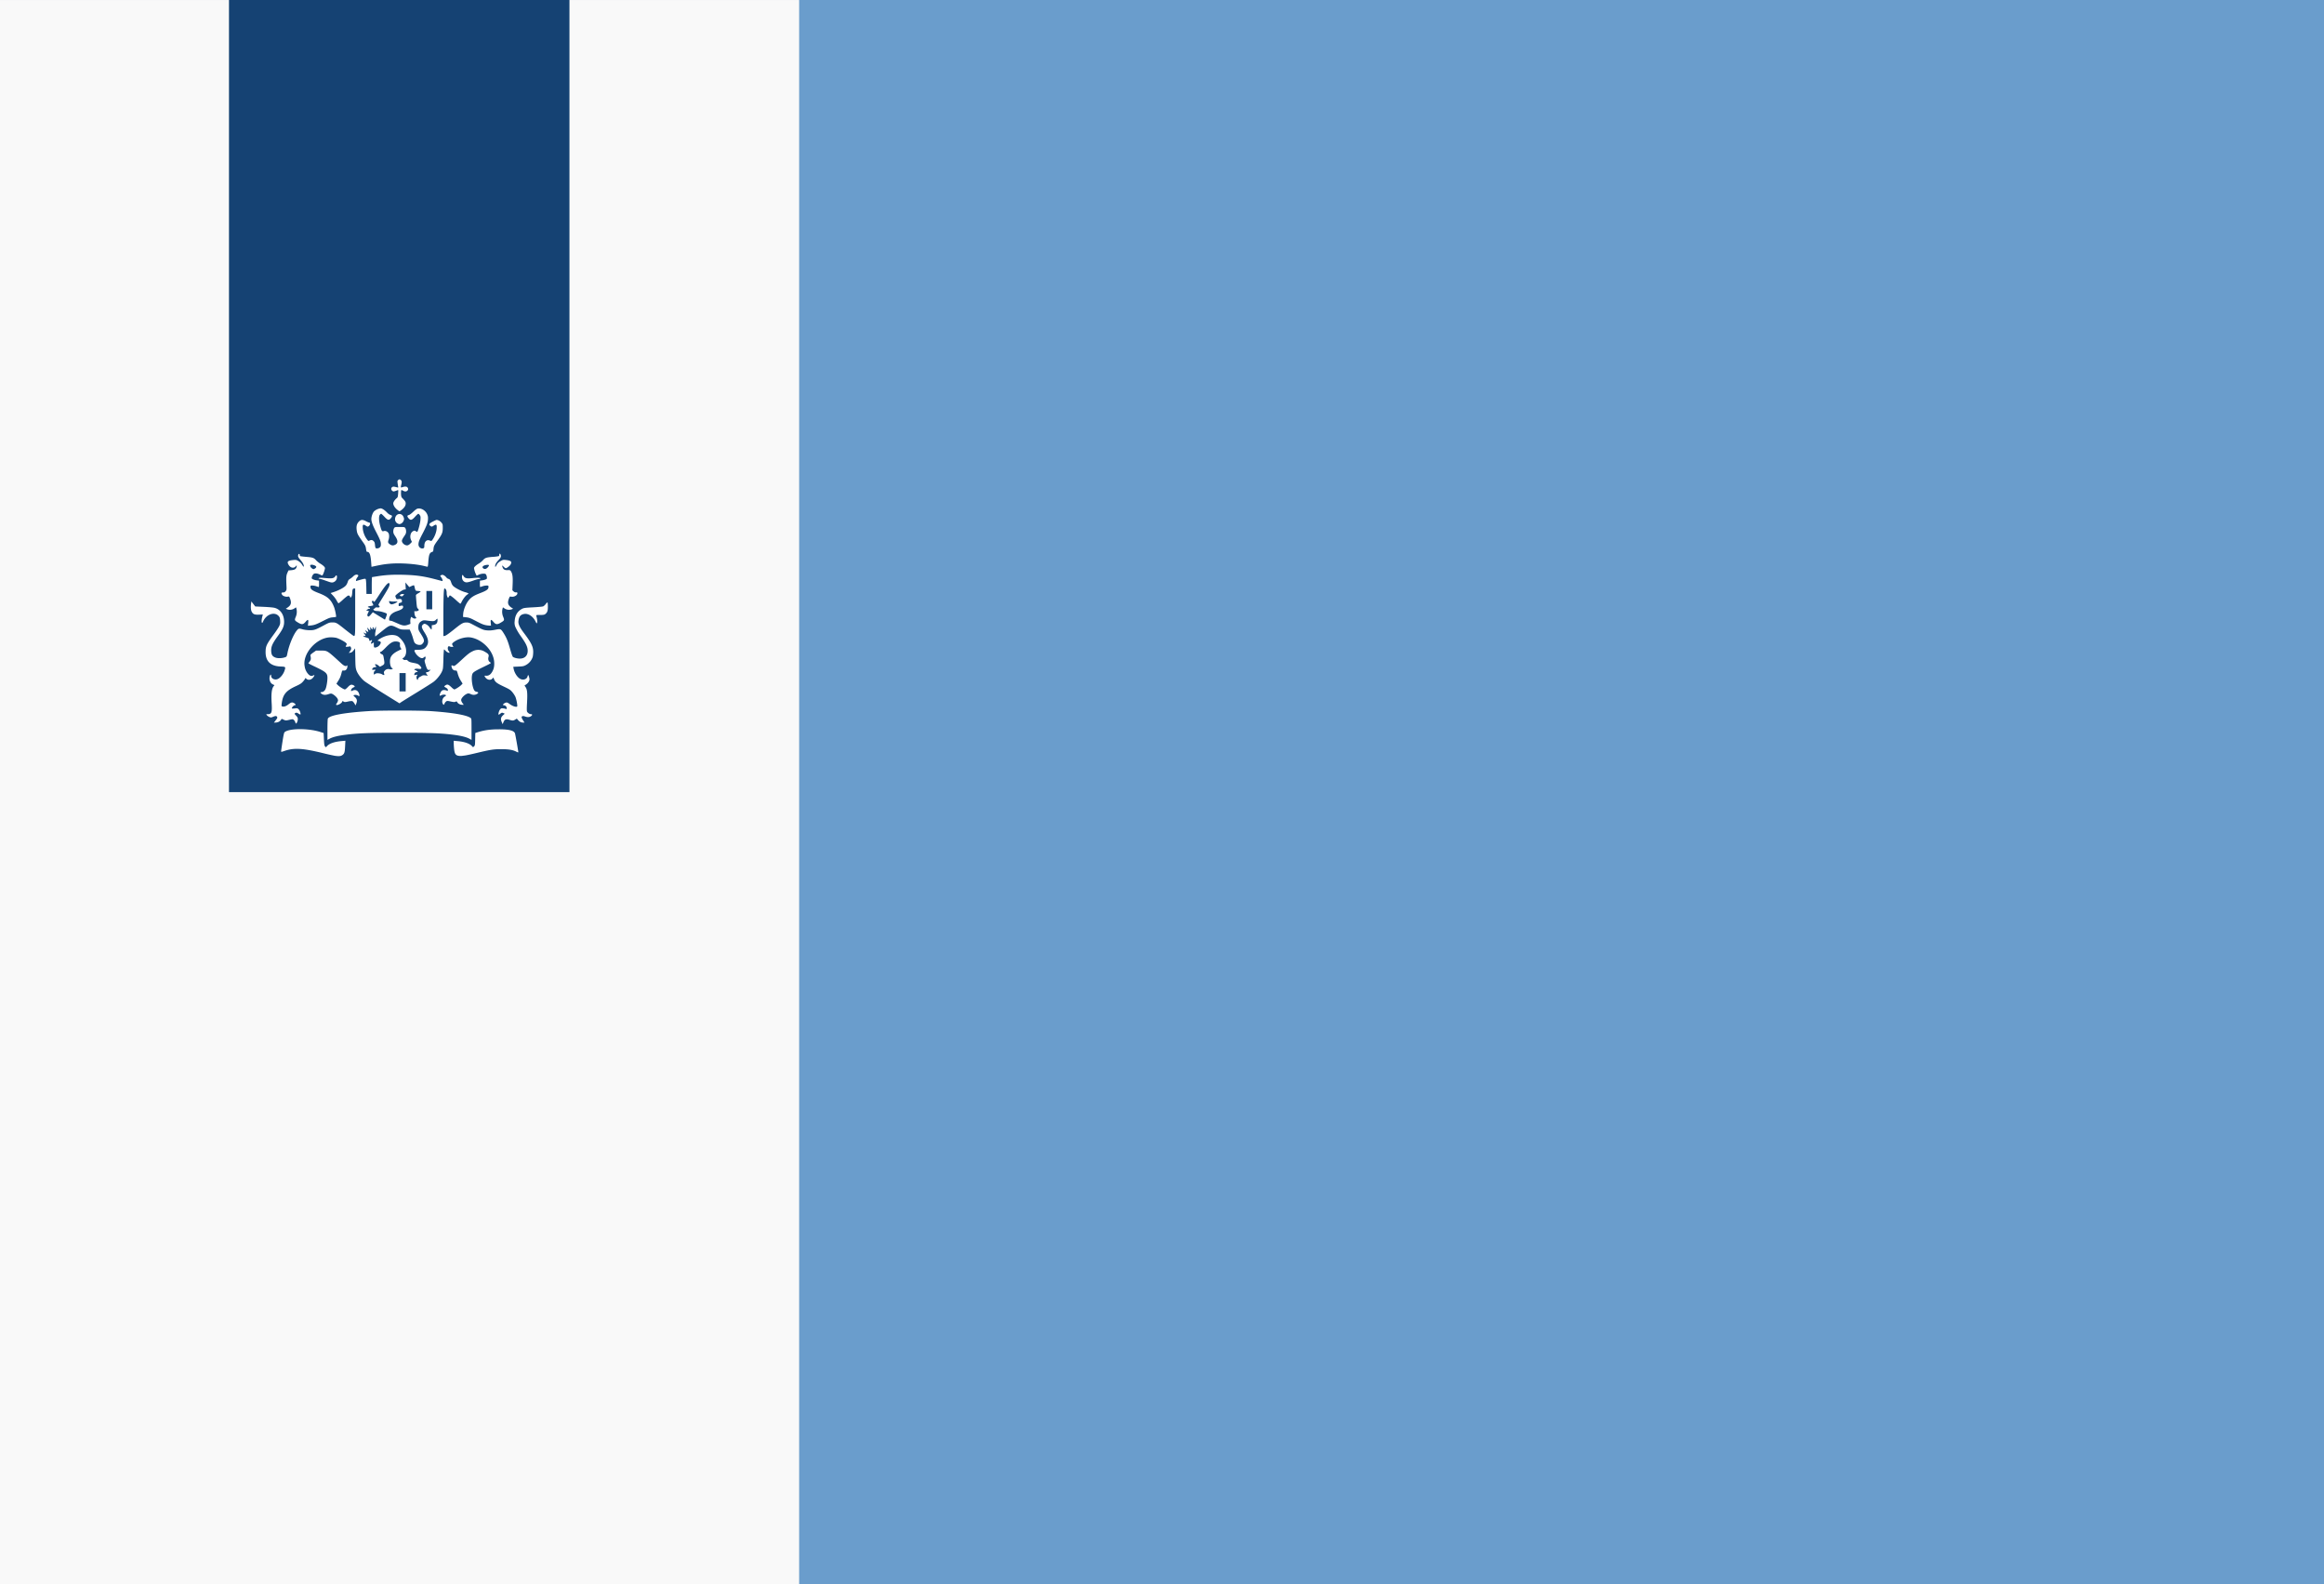 <svg xmlns="http://www.w3.org/2000/svg" width="129.3" height="88.136"><path d="M164.11 539.675h129.3v88.136h-129.3z" style="fill:#6a9dcc;fill-rule:evenodd;stroke:none" transform="translate(-164.11 -539.675)"/><path d="M163.733 539.676h44.839v88.308h-44.839z" style="fill:#f9f9f9;fill-rule:evenodd;stroke:none" transform="translate(-164.11 -539.675)"/><path d="M176.85 539.597h18.942v44.151H176.85z" style="fill:#154273;fill-rule:evenodd;stroke:none" transform="translate(-164.11 -539.675)"/><path d="M182.708 581.72a13 13 0 0 1-.594-.134c-1.165-.286-1.646-.314-2.184-.128-.16.056-.181.058-.18.02 0-.025.034-.267.076-.538.06-.38.087-.502.12-.53.247-.217 1.327-.222 1.983-.01l.187.06.016.345c.014.291.024.354.063.4.045.055.045.055.106-.015.129-.147.415-.247.81-.283l.215-.019-.016.314c-.017.35-.041.417-.177.5-.084.05-.196.056-.425.019zm6.903.004c-.152-.03-.207-.113-.234-.36a4 4 0 0 1-.023-.34v-.135l.21.02c.39.034.678.135.805.28.06.068.06.068.115.014.053-.05.056-.072.063-.4l.008-.346.085-.027c.406-.13.735-.177 1.236-.177.546-.001.826.069.884.22.021.057.187.993.187 1.059 0 .012-.047-.002-.104-.032-.194-.103-.435-.143-.852-.143-.426 0-.598.028-1.416.225-.248.06-.512.116-.588.126l-.207.026a.7.7 0 0 1-.168-.01zm-7.283-1.45c0-.322.01-.586.023-.616.081-.18.905-.332 2.28-.418.685-.043 2.828-.042 3.467.002 1.19.081 1.984.218 2.194.378.051.04.052.048.052.63v.59l-.131-.07q-.258-.136-.883-.215c-.701-.088-1.274-.109-2.994-.109s-2.293.021-2.994.11q-.624.077-.883.214l-.13.07zm9.699-.42c-.076-.176-.054-.275.089-.4l.077-.07-.062-.028c-.086-.039-.107-.036-.186.027a.3.3 0 0 1-.09.055c-.04 0 .014-.209.074-.285.055-.07.073-.077.177-.065a.7.7 0 0 1 .155.033c.033.016.04.006.04-.05a.164.164 0 0 0-.154-.156c-.11 0-.022-.11.117-.15.052-.014.098.005.221.094.16.116.37.177.401.116.023-.044-.044-.396-.101-.53a1.3 1.3 0 0 0-.17-.26c-.105-.126-.156-.16-.475-.31-.388-.183-.478-.252-.54-.406l-.04-.1-.055.061c-.109.123-.322.07-.418-.105-.033-.06-.032-.06.08-.054.137.007.247-.071.339-.24.084-.155.112-.302.099-.52-.036-.61-.626-1.24-1.28-1.365-.29-.055-.721.06-.977.26-.097.077-.102.096-.05.193l.038.067h-.085a.3.3 0 0 1-.125-.025c-.102-.065-.144.139-.053.255.028.034.05.073.05.085 0 .05-.153-.019-.224-.1-.04-.048-.081-.08-.089-.07a6 6 0 0 0-.03.55c-.017.519-.02.537-.085.682-.081.18-.287.434-.46.566-.07.054-.491.32-.938.594s-.845.521-.885.551l-.075.054-.91-.564c-.5-.31-.97-.614-1.045-.675-.189-.153-.384-.419-.445-.606-.044-.134-.052-.222-.06-.684l-.01-.53-.084.111c-.063.084-.107.116-.176.128l-.092.017.048-.066c.085-.114.101-.172.069-.247-.016-.037-.044-.062-.062-.055-.061.022-.228.035-.228.017 0-.01.016-.046.035-.082.033-.059.032-.069-.006-.114-.057-.07-.384-.246-.536-.29-.07-.02-.22-.036-.334-.034-.771.01-1.569.898-1.442 1.604a.82.82 0 0 0 .197.438c.102.107.177.131.267.086q.147-.075.021.094c-.113.154-.29.187-.4.075-.038-.039-.045-.039-.055-.004a.8.8 0 0 1-.118.165c-.087.102-.16.15-.4.26-.558.256-.729.47-.79.985-.014.124-.012.13.048.148.079.024.21-.023.325-.116.146-.12.206-.134.31-.078.096.052.122.123.043.123-.05 0-.16.114-.16.165 0 .021.048.025.157.012.146-.017.16-.013.227.054.065.064.123.245.092.283-.006.007-.05-.013-.099-.045-.1-.064-.13-.068-.195-.027-.043.028-.04.036.052.133.08.086.098.122.098.201 0 .096-.06.242-.1.242-.01 0-.03-.036-.043-.08a.3.3 0 0 0-.082-.126c-.055-.043-.072-.043-.251 0-.184.043-.197.043-.306-.006l-.114-.052-.053.076c-.056.081-.173.133-.301.133h-.078l.095-.123c.099-.128.106-.145.078-.196-.032-.056-.086-.057-.213-.005-.118.049-.134.05-.222.01a.4.4 0 0 1-.136-.098c-.04-.053-.039-.054.042-.054.228 0 .26-.085.23-.6-.033-.533 0-.817.11-.958l.046-.057-.092-.043c-.152-.072-.224-.28-.163-.474.029-.09.07-.091.07-.003 0 .137.153.231.316.195.161-.036.358-.26.432-.493.065-.203.058-.209-.23-.22q-.835-.036-.827-.816c.004-.322.051-.42.48-1.005.111-.151.233-.337.27-.413.06-.12.067-.16.06-.309-.006-.135-.02-.186-.065-.244-.222-.288-.709-.13-.884.286-.077.183-.112-.005-.048-.258l.035-.135-.216.009c-.248.01-.333-.025-.407-.17-.046-.09-.058-.267-.03-.465l.014-.101.107.14.108.14.471.021c.26.012.528.036.598.054.33.084.532.374.537.772.003.24-.07.414-.325.764-.34.469-.41.63-.391.902.013.184.07.267.232.33.127.051.371.044.538-.016.091-.033.093-.037.132-.23.086-.44.32-1.01.51-1.247.107-.134.127-.138.35-.075.085.025.255.045.375.046.256.002.331-.023.783-.266.29-.155.322-.166.484-.167.205 0 .24.019.679.37.165.131.347.272.405.312.198.138.183.243.183-1.248v-1.321h-.055c-.079 0-.1.046-.111.242-.008.13-.023.188-.06.233-.041.048-.05.051-.05.016 0-.065-.062-.114-.122-.096-.028.009-.155.11-.28.223a2 2 0 0 1-.249.208.5.5 0 0 1-.098-.148 1.6 1.6 0 0 0-.211-.287l-.132-.139.102-.031c.342-.105.66-.274.761-.404a.7.7 0 0 0 .09-.184c.027-.089.056-.128.128-.17a1 1 0 0 0 .184-.145c.09-.09.194-.115.262-.063.027.02.02.043-.04.124-.073.099-.101.226-.045.2.016-.007.13-.04.255-.075.174-.048.232-.055.253-.03.018.021.03.172.036.43l.008.398h.295v-.468c0-.257.008-.468.017-.468s.121-.018.248-.039c.477-.08.91-.106 1.494-.09.719.018 1.147.08 1.852.268.169.045.311.082.317.082.036 0 0-.124-.06-.206-.077-.103-.079-.097.043-.14.046-.018.171.055.232.134.03.04.083.079.119.088.079.02.122.079.163.216a.5.5 0 0 0 .1.177c.11.11.435.281.66.346a1 1 0 0 1 .204.073.4.4 0 0 1-.092.076c-.092.063-.248.276-.313.426-.02.046-.048.074-.065.066a3 3 0 0 1-.223-.19 3 3 0 0 0-.272-.226l-.08-.049-.05.075-.05.075-.037-.064a.5.5 0 0 1-.038-.21c0-.148-.051-.255-.123-.255-.043 0-.061.51-.061 1.701v.95l.085-.017c.055-.01.222-.127.478-.332.457-.367.53-.408.715-.41.112-.003.176.018.334.102.564.298.61.318.815.336.145.014.266.004.45-.032.3-.06.321-.053.456.156.172.267.25.454.374.89.086.303.137.443.171.47a.7.7 0 0 0 .217.071c.388.076.63-.123.593-.485-.02-.189-.112-.37-.379-.746a3 3 0 0 1-.282-.47.6.6 0 0 1-.06-.362q.027-.48.398-.683c.103-.056.17-.066.622-.09.278-.014.534-.039.568-.054a.5.5 0 0 0 .142-.133c.044-.057.088-.095.098-.083s.018.116.018.234c.001.232-.028.317-.143.41-.05.04-.107.05-.287.05-.216 0-.225.003-.211.055.047.174.063.317.042.375-.022.058-.026.055-.085-.065-.14-.286-.404-.46-.634-.42-.203.036-.29.142-.319.388-.02.17.063.35.306.672.408.54.515.758.516 1.043 0 .097-.012.225-.027.285a.8.8 0 0 1-.37.449c-.127.07-.178.08-.428.09l-.283.012.014.086c.042.25.216.516.388.594.17.077.36.004.393-.15.008-.038.024-.069.036-.069.02 0 .07.17.07.242 0 .083-.076.201-.173.27l-.104.072.056.08c.095.134.115.334.086.859-.019.344-.018.476.001.513.037.07.141.139.21.139.09 0 .095.048.011.11-.089.064-.196.07-.342.016-.11-.04-.183-.02-.183.052 0 .021.036.095.08.164l.081.126h-.079c-.108 0-.196-.044-.279-.14l-.07-.08-.09.055c-.11.066-.134.067-.323.01-.189-.056-.265-.026-.33.133l-.046.11zm-5.346-2.22v-.509h-.345v1.019h.345zm.692-.192a.2.2 0 0 1 .085-.099c.035-.016.093-.047.13-.069.045-.027.103-.033.195-.02l.13.017-.051-.068q-.105-.135.016-.133c.04 0 .095-.028.132-.068l.065-.069-.07.015c-.1.022-.138-.028-.217-.289-.062-.207-.066-.237-.035-.277.035-.046.046-.142.02-.173-.008-.009-.043.01-.079.04-.05.044-.083.053-.146.039-.099-.022-.259-.163-.33-.29-.086-.152-.075-.167.126-.167.301-.002.421-.057.53-.247.1-.178.059-.397-.137-.707-.185-.294-.198-.371-.077-.465.055-.044.065-.044.163 0a.5.5 0 0 1 .188.17.5.5 0 0 0 .103.12c.01 0 .019-.054.019-.12v-.12l.095-.015c.144-.023.214-.098.223-.236.004-.063 0-.114-.008-.114a.3.3 0 0 0-.084.069c-.079.078-.138.084-.469.04-.197-.027-.227-.025-.32.024-.133.071-.186.17-.186.35 0 .13.011.16.13.346.21.332.228.413.114.55-.055.065-.087.08-.175.08-.134 0-.257-.067-.297-.162a2 2 0 0 1-.071-.223 3 3 0 0 0-.11-.31l-.07-.158h-.247c-.237 0-.259-.004-.484-.114-.343-.164-.359-.16-.817.206l-.368.294-.007-.086a.6.6 0 0 1 .017-.17 1 1 0 0 0 .024-.197l-.001-.112-.043.096-.043.096-.029-.075c-.036-.095-.068-.098-.068-.007 0 .087-.011.086-.083-.007l-.058-.076.012.086c.017.125-.007.133-.094.033-.086-.1-.09-.097-.04.046.02.056.03.109.024.117s-.05-.013-.096-.045l-.084-.06.05.098c.056.107.037.122-.084.067l-.065-.03.063.08c.081.101.08.117-.01.117q-.157-.001.112.082c.14.043.158.057.164.121.008.08.03.088.1.043.066-.042.074-.019.027.08q-.076.159.06.075l.071-.044v.136c0 .152.018.17.136.138a.37.37 0 0 0 .233-.201c.031-.069.03-.078-.01-.115a.18.18 0 0 0-.101-.04c-.088 0-.03-.06.158-.163.3-.166.636-.213.86-.122.152.062.362.3.45.512.12.288.09.591-.071.708l-.07.052.056.044q.056.043.125.027c.052-.012.084 0 .136.052s.122.078.31.113c.195.037.256.06.32.122.166.16.147.238-.049.207-.119-.018-.226.004-.226.046 0 .015.02.027.044.027s.068.024.098.054l.054.054-.059.001a.14.14 0 0 0-.14.125q-.009.057.026.044c.105-.032.139-.034.139-.008 0 .016-.01.037-.023.046-.03.023-.03.114 0 .181.032.07.042.067.069-.016zm-1.893-.29c-.021-.074-.018-.094.029-.153a.26.26 0 0 1 .28-.089q.088.024.138-.009l.05-.032-.052-.023c-.113-.05-.16-.414-.076-.602q.09-.2.415-.36l.184-.09-.046-.07a.27.27 0 0 1-.039-.18c.006-.094 0-.115-.05-.145a.5.5 0 0 0-.186-.035c-.173 0-.31.085-.574.358-.116.12-.231.22-.255.22-.079 0-.049.084.045.128.089.042.09.044.128.275.045.27.039.29-.121.374l-.1.053-.09-.071c-.126-.1-.25-.09-.148.011q.08.082-.039.083c-.075 0-.157.065-.157.125 0 .025.027.03.092.02.1-.016.12.014.046.069-.03.022-.046.064-.046.116 0 .096.005.098.08.039.066-.05.286-.034.383.03.03.02.073.037.094.039.034.002.036-.01.015-.082zm1.34-2.72.126-.048-.008-.118a.6.6 0 0 1 .02-.195l.026-.077.086.056c.06.04.104.05.15.037l.066-.02-.052-.066a.4.4 0 0 1-.063-.191l-.012-.126h.09c.05 0 .111-.017.135-.038.042-.036.041-.04-.019-.103-.064-.068-.063-.058-.114-.712-.005-.06.015-.08.14-.155.127-.074.14-.088.092-.103a.6.6 0 0 0-.134-.017c-.11-.002-.13-.023-.162-.173a.5.5 0 0 0-.044-.143c-.01-.007-.072.012-.14.043l-.122.055-.108-.127-.109-.128.012.19.01.192-.093.015c-.096.015-.488.299-.488.353 0 .016.016.064.035.108.033.076.04.08.15.064.13-.019.184.016.184.118 0 .048-.016.069-.063.081-.114.03-.121.037-.121.12 0 .08.004.083.075.065.133-.032.166-.025.174.038.011.097-.077.164-.324.245q-.455.15-.455.465c0 .057.011.07.058.07a.7.7 0 0 1 .19.058l.316.137c.21.09.316.097.496.03zm-.42-1.593c-.1-.03.008-.127.127-.113l.074.009-.052.062c-.051.061-.072.067-.15.043zm-.809 1.16c.033-.086.05-.164.04-.177-.046-.051-.376-.147-.518-.149-.092-.002-.167-.017-.19-.04-.046-.046-.05-.086-.006-.086.017 0 .045-.02.062-.045.023-.032.057-.04.132-.03.112.015.157-.038.084-.102-.049-.043-.062-.015.228-.484.3-.485.36-.6.36-.694 0-.059-.01-.077-.046-.077-.074 0-.23.193-.526.649-.27.415-.275.421-.316.368-.036-.048-.046-.05-.075-.015-.029.034-.026.05.018.124.027.047.045.096.038.109s-.071.03-.143.04c-.155.019-.204.059-.103.083.084.02.095.074.016.074-.03 0-.08.024-.11.054l-.054.054h.075c.088.003.09.008.026.13q-.075.149.015.192.038.018.146-.111l.11-.128.332.206c.183.114.336.207.34.207s.033-.068.066-.153zm2.565-.934v-.51h-.322v1.02h.322zm-2.066.174c.18-.09.177-.102-.033-.097a.9.9 0 0 1-.245-.017c-.041-.018-.052-.013-.052.025 0 .076.07.149.143.149a.6.6 0 0 0 .187-.06zm-3.278 5.635c0-.021.01-.046.023-.056a.3.3 0 0 0 .058-.098c.032-.072.032-.089 0-.162-.038-.087-.2-.234-.31-.28-.05-.02-.098-.016-.188.016q-.247.087-.384-.012c-.092-.068-.094-.096-.007-.1.09-.003.176-.073.221-.178.051-.117.102-.42.103-.606 0-.265-.068-.328-.668-.618a8 8 0 0 1-.39-.194c-.006-.006.025-.054.067-.106.076-.095.083-.152.043-.344-.005-.024.052-.08.153-.151l.16-.112h.277c.358 0 .333-.016 1.14.723q.211.191.29.116c.027-.027.034-.026.036.004.012.164-.077.28-.206.267-.08-.008-.082-.007-.12.142-.047.19-.09.287-.197.456l-.085.133.078.078c.094.094.334.242.392.242.023 0 .093-.054.155-.12.136-.145.206-.17.314-.116.1.05.103.084.01.123-.08.033-.134.102-.135.172 0 .043.006.043.09.004.166-.078.309.002.365.203.03.11.016.128-.066.077a.29.29 0 0 0-.238-.023c-.028.013-.016.034.053.094.123.106.149.206.092.357l-.044.118-.068-.114c-.038-.062-.092-.12-.121-.128a.8.8 0 0 0-.233.026c-.16.036-.189.037-.246.002-.06-.037-.066-.036-.079.01-.026.1-.335.245-.335.157zm5.945-.024c-.087-.125-.034-.345.101-.422.043-.025.074-.054.068-.065-.024-.047-.167-.053-.251-.011-.048.024-.092.037-.098.03-.025-.03.046-.213.104-.267.062-.059.168-.063.3-.012.047.019.053.013.046-.044-.005-.046-.037-.083-.105-.121-.053-.03-.097-.063-.098-.072 0-.009.034-.038.077-.066.1-.064.157-.045.323.11a.7.7 0 0 0 .16.124c.05 0 .304-.16.384-.242l.08-.083-.075-.12a1.5 1.5 0 0 1-.2-.45c-.043-.143-.056-.164-.102-.156a.21.21 0 0 1-.205-.114c-.064-.162-.05-.207.05-.153.07.038.114.007.496-.346.339-.313.428-.381.612-.469a.68.68 0 0 1 .661.037c.205.116.238.165.203.293-.035.129 0 .242.095.296.068.04.067.04-.365.25-.575.281-.618.313-.648.48-.038.212.018.617.11.796a.18.18 0 0 0 .14.11c.12.028.127.064.023.126a.36.36 0 0 1-.337.007.4.4 0 0 0-.132-.041c-.143.002-.406.239-.406.366 0 .041.03.114.071.17l.072.097h-.084c-.109 0-.228-.061-.274-.14-.032-.055-.044-.059-.097-.03-.047.026-.102.023-.265-.013-.191-.042-.21-.041-.264.002a.3.3 0 0 0-.085.114c-.03.077-.048.083-.084.03zm-7.5-4.511c.022-.21-.012-.225-.147-.066-.133.156-.209.164-.411.044-.203-.121-.21-.137-.136-.315a.73.73 0 0 0 .039-.466l-.023-.07-.098.067a.45.45 0 0 1-.403.039l-.065-.03.07-.046c.227-.147.262-.275.154-.546-.034-.087-.045-.094-.111-.08-.104.024-.267-.026-.314-.096-.066-.096-.052-.136.047-.136.066 0 .103-.019.144-.071.052-.066.055-.088.046-.282-.023-.481-.016-.588.048-.734l.06-.138.159-.014c.18-.016.254-.056.286-.155q.056-.173-.043-.056c-.11.125-.292.084-.394-.089-.104-.174-.046-.234.258-.265.152-.016.177-.01.293.06a.64.64 0 0 1 .207.21c.065.105.082.12.088.077.01-.081-.048-.193-.19-.359-.124-.145-.144-.195-.114-.288.02-.061.078-.054.078.01 0 .03.01.061.022.07s.16.028.328.043c.377.032.435.051.558.187.053.059.153.14.222.182.168.1.275.2.275.258 0 .06-.07.28-.115.36-.034.06-.038.06-.121.018-.168-.084-.306-.105-.382-.059-.058.037-.12.159-.12.24 0 .044.128.1.267.12l.14.019.002.177c.001.097-.006.176-.015.176a1 1 0 0 1-.13-.04.8.8 0 0 0-.223-.042c-.106 0-.11.003-.11.08 0 .129.1.202.47.344.494.19.68.361.842.773.051.129.116.435.116.542 0 .008-.08.021-.18.03-.152.012-.227.039-.489.172-.426.218-.537.26-.732.28l-.169.017zm.381-3.037c.038-.023.068-.06.068-.084 0-.084-.295-.168-.333-.095-.022.042.028.133.098.178.08.052.085.052.167.001zm9.443 3.142c-.136-.037-.22-.076-.604-.276-.192-.1-.286-.133-.426-.148l-.18-.02.007-.137c.01-.242.144-.584.307-.784.146-.18.284-.267.638-.404.366-.14.465-.214.465-.342 0-.077-.004-.08-.11-.08a.8.8 0 0 0-.222.041 1 1 0 0 1-.13.041c-.01 0-.017-.079-.016-.176l.002-.176.117-.017c.156-.024.266-.068.27-.108a.37.37 0 0 0-.04-.204c-.028-.052-.054-.062-.16-.062a.7.7 0 0 0-.246.056l-.122.055-.034-.06a1.3 1.3 0 0 1-.115-.36c0-.056.107-.157.274-.257.07-.041.17-.123.223-.182.123-.136.18-.155.557-.187a2 2 0 0 0 .329-.043c.012-.009.022-.04.022-.068 0-.075.04-.093.068-.03.05.112.028.18-.103.316q-.208.214-.191.356c.006.05.018.04.076-.072.054-.103.1-.15.213-.217.133-.079.157-.084.301-.068.292.032.355.092.266.254-.042.076-.21.204-.269.204-.02 0-.074-.038-.119-.085q-.124-.135-.054.042c.043.116.12.157.276.15.124-.005.145.002.183.06.09.137.113.31.098.7l-.015.362.066.062q.066.06.135.053c.05-.006.072.004.077.035.02.12-.185.24-.35.203-.066-.015-.076-.007-.11.08-.109.271-.073.399.153.546l.07.045-.065.03a.45.45 0 0 1-.402-.038l-.099-.068-.022.07a.73.73 0 0 0 .039.466c.073.179.066.194-.136.315-.203.12-.279.113-.412-.044-.134-.158-.169-.143-.147.062l.015.148-.11-.002a1.3 1.3 0 0 1-.239-.037zm.167-3.203c.103-.118.085-.155-.065-.136-.21.026-.294.13-.164.207.07.04.153.015.229-.071m-8.828.808-.265-.093a2 2 0 0 0-.252-.075c-.076-.015-.085-.023-.05-.046q.04-.027.363.003c.365.034.474.015.548-.098.054-.082.094-.065.094.04-.001.114-.05.206-.139.26-.093.055-.155.057-.299.01zm7.54 0c-.095-.051-.146-.144-.146-.269q-.002-.2.089-.05c.075.122.18.144.51.108.286-.032.477-.017.413.031a.2.2 0 0 1-.093.025c-.033 0-.162.038-.288.083-.294.105-.394.12-.484.072m-5.2-1.08c-.027-.41-.09-.588-.21-.588-.045 0-.055-.022-.077-.17-.021-.146-.042-.193-.164-.364-.295-.415-.324-.47-.352-.66-.032-.225 0-.366.108-.48.12-.125.214-.134.403-.034a1 1 0 0 0 .198.084c.063 0 .034.142-.04.191-.058.04-.07.038-.164-.024-.151-.099-.185-.07-.17.143.014.204.1.438.224.604.08.11.09.114.148.083.092-.05.165-.041.234.03.049.05.064.095.074.213.006.082.023.159.037.17.05.04.17.02.23-.036.05-.046.06-.08.06-.18 0-.143-.043-.254-.273-.696-.175-.337-.256-.558-.256-.7 0-.14.073-.348.154-.433a.67.67 0 0 1 .362-.163c.08 0 .225.095.354.229a.54.54 0 0 0 .202.144c.098.022.102.072.012.179-.106.127-.177.11-.357-.085-.084-.09-.166-.165-.183-.165s-.05.026-.074.058c-.063.084-.054.338.023.622.075.276.103.316.2.283.089-.03.205.02.26.114.047.08.048.243.003.374-.046.13-.03.178.078.25.104.07.18.076.29.022.164-.082.168-.227.012-.46-.096-.143-.115-.19-.115-.283 0-.067.018-.14.043-.179.04-.063.055-.066.314-.066s.273.003.314.066c.025.04.042.112.042.18 0 .099-.016.14-.117.284-.073.105-.118.195-.118.238 0 .142.2.29.337.248a.4.4 0 0 0 .14-.102l.08-.084-.045-.1c-.085-.19-.038-.412.103-.493.076-.043.087-.043.162 0s.081.042.1-.002c.062-.141.144-.473.156-.634.012-.163.008-.193-.036-.26-.028-.042-.065-.076-.084-.076-.018 0-.1.074-.182.165-.176.196-.25.214-.359.085-.089-.107-.086-.157.011-.179.046-.01.146-.084.245-.18.095-.092.198-.169.242-.178.2-.045.443.097.537.315.043.1.051.154.043.289-.012.19-.08.367-.307.8-.173.33-.22.457-.22.588 0 .16.152.269.29.205q.037-.015.036-.125c0-.238.13-.365.304-.297.093.037.093.037.159-.058.123-.179.214-.43.224-.62.012-.218-.02-.246-.172-.147-.094.062-.105.063-.164.024-.118-.079-.094-.14.092-.237.092-.048.185-.093.205-.101.072-.028.222.041.3.137.074.091.077.104.077.307 0 .254-.04.349-.288.694-.196.273-.213.308-.229.48-.011.12-.02.138-.078.156-.143.046-.183.158-.212.596-.01.142-.025.227-.041.227-.015 0-.102-.019-.193-.042-.481-.12-1.332-.176-1.903-.126-.313.028-.477.055-.95.158l-.072.016zm1.484-2.16c-.141-.068-.194-.227-.127-.382.084-.195.332-.206.427-.02a.4.4 0 0 1 .045.138.33.33 0 0 1-.15.255c-.09.045-.116.046-.195.008zm-.038-.777c-.132-.109-.216-.245-.216-.351 0-.076.09-.207.205-.3.042-.035.053-.077.065-.246.013-.192.012-.203-.03-.187-.215.083-.234.085-.295.037-.077-.06-.079-.161-.004-.21.054-.034.095-.031.275.017.064.017.066.015.051-.062a3 3 0 0 1-.029-.194c-.012-.1-.007-.12.046-.16.045-.036.069-.04.105-.016.083.053.097.12.058.276a.5.5 0 0 0-.025.157c.006.007.051 0 .1-.016.131-.044.226-.037.27.02q.077.105-.014.182c-.066.055-.135.054-.236-.004-.09-.051-.105-.045-.11.05-.009.185.008.302.05.343.178.18.209.228.209.323 0 .117-.08.241-.229.354a.6.6 0 0 1-.119.078.7.7 0 0 1-.127-.092z" style="fill:#fff" transform="translate(-164.11 -539.675)"/></svg>
